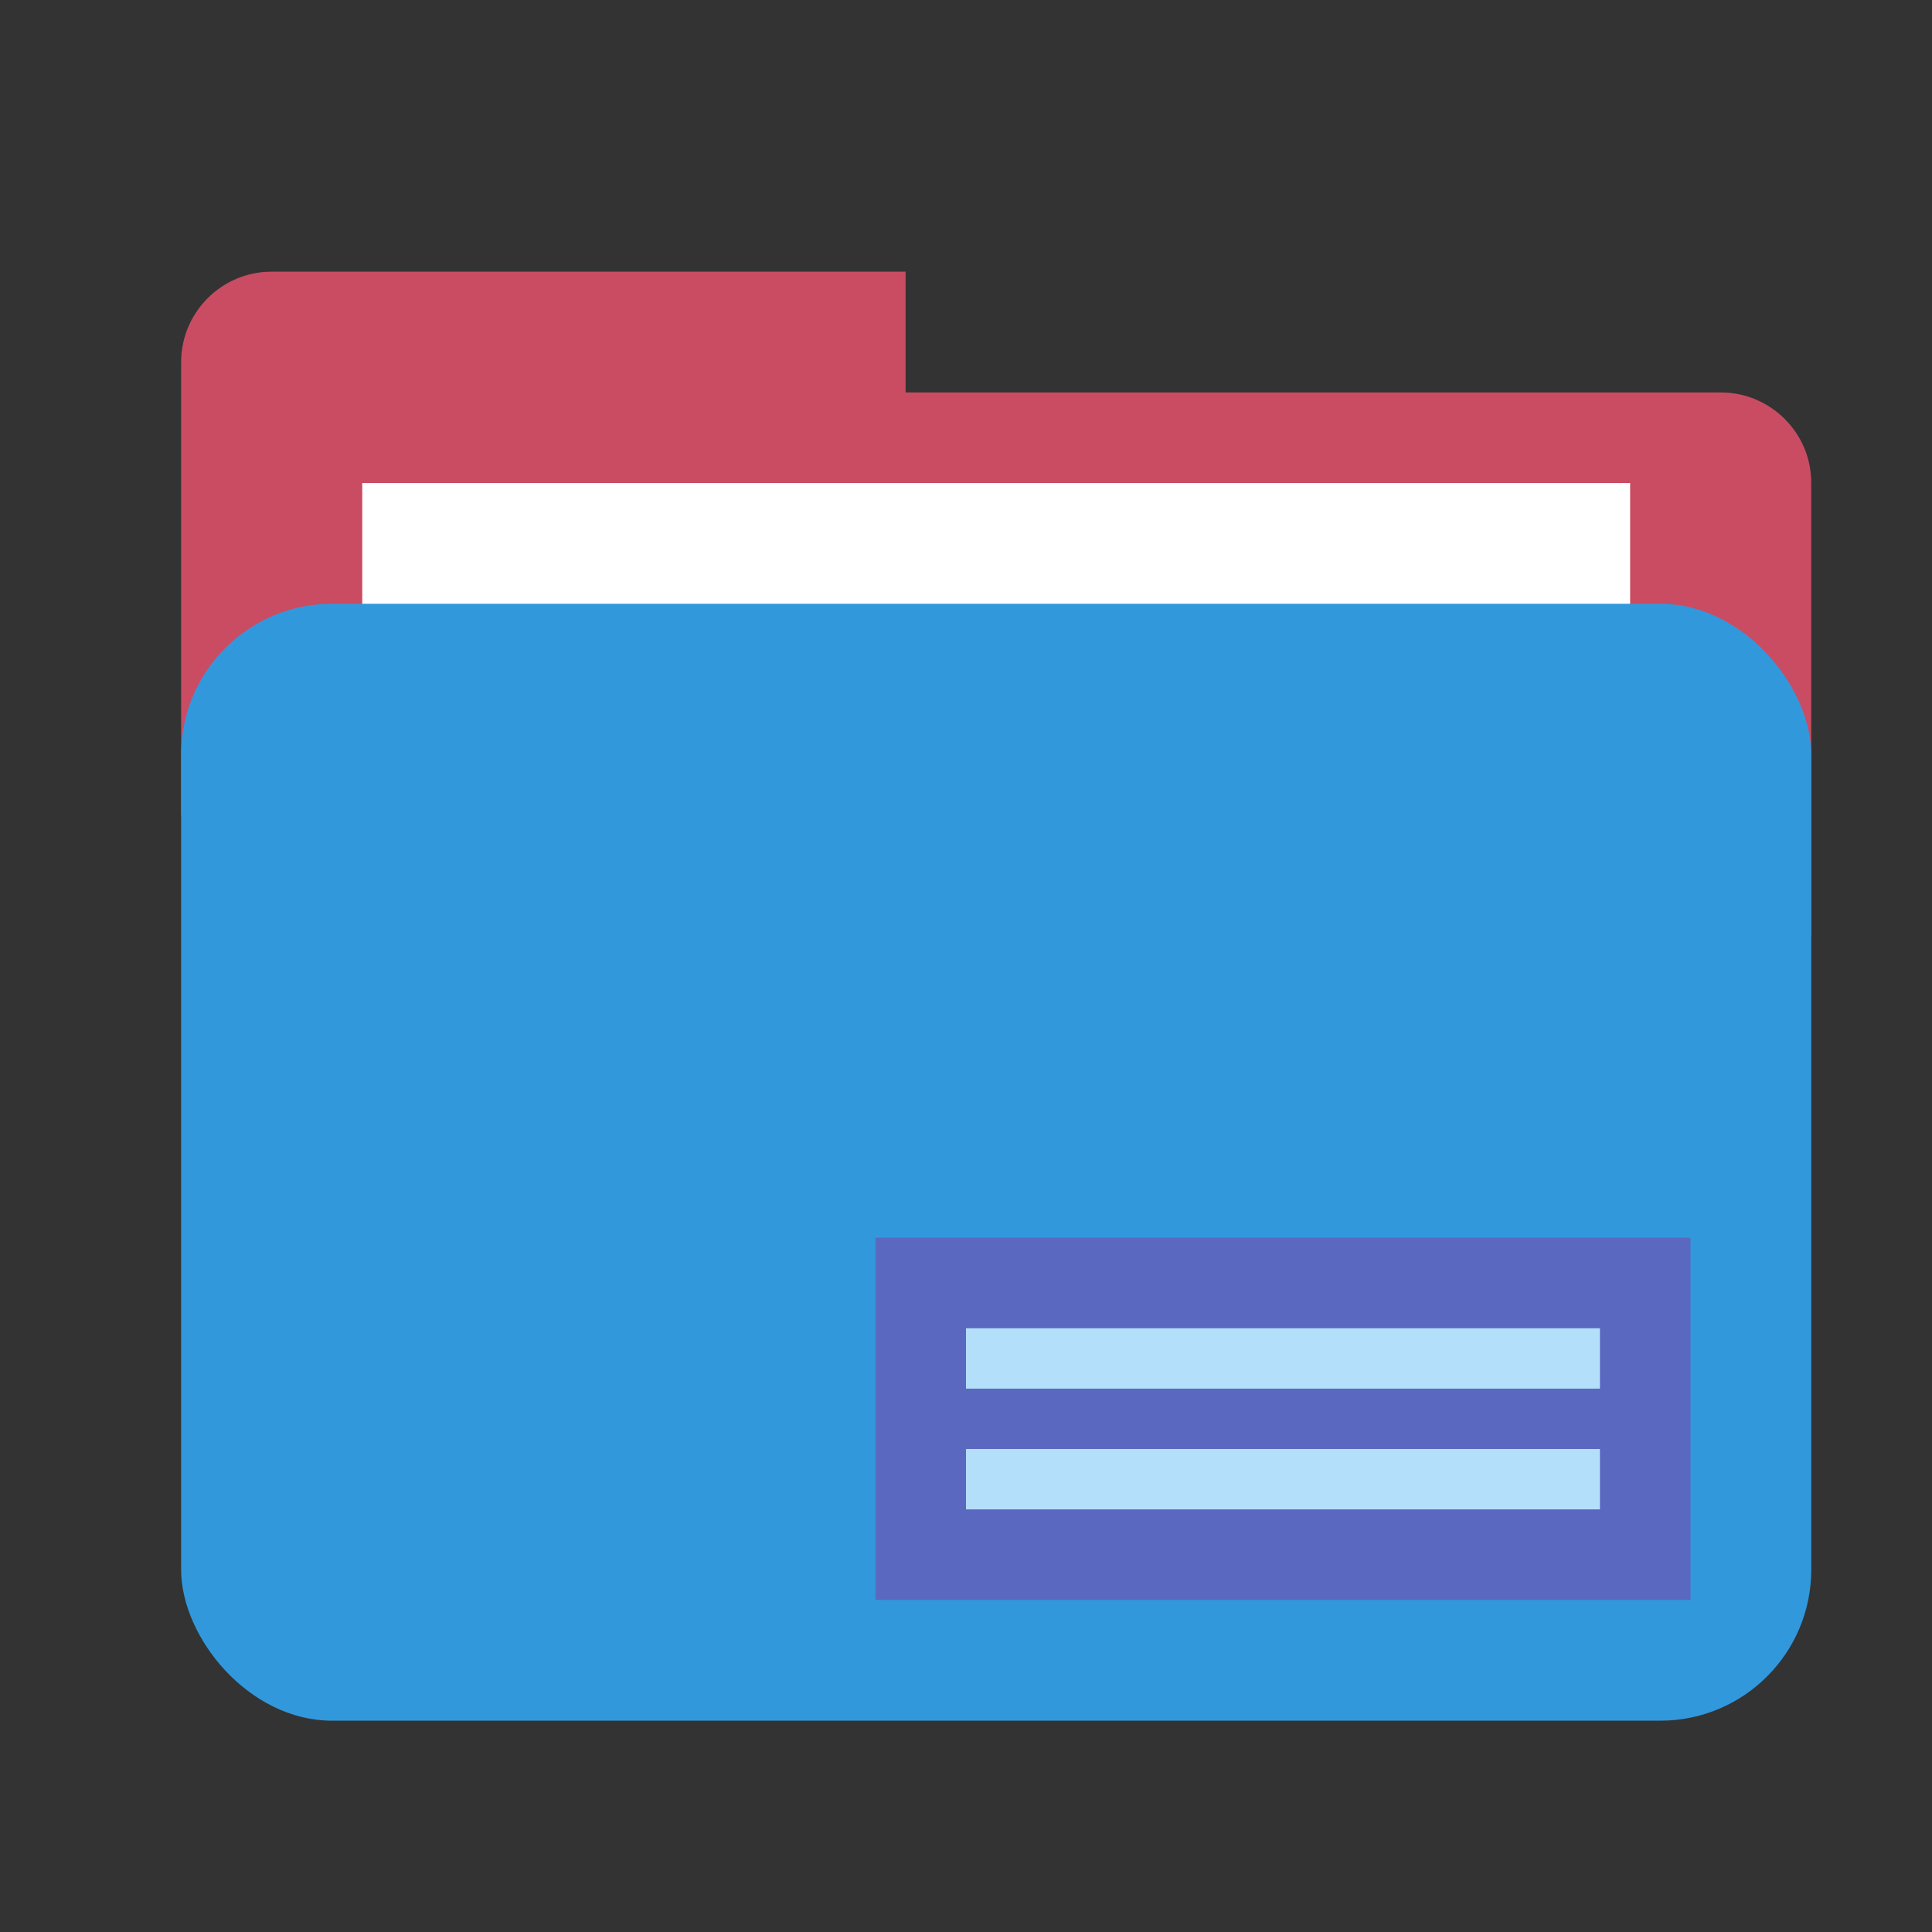 <svg height="48" viewBox="0 0 64 64" width="48" xmlns="http://www.w3.org/2000/svg"><rect x="0" y="0" width="64" height="64" fill="#333333" stroke="none"/><g fill="none" fill-rule="evenodd"><path d="m30 13v-4h-21.009c-1.652 0-2.991 1.353-2.991 2.993v15.007h20v4h34v-15.007c0-1.653-1.347-2.993-3-2.993z" fill="#c94c63"/><path d="m12 16h42v8h-42z" fill="#fff"/><rect fill="#3298dc" height="37" rx="5" width="54" x="6" y="20"/><path d="m29 41h27v12h-27z" fill="#5b68c0"/><path d="m33 45h19m-19 4h19" stroke="#b4dffb" stroke-linecap="square" stroke-width="2"/></g></svg>
